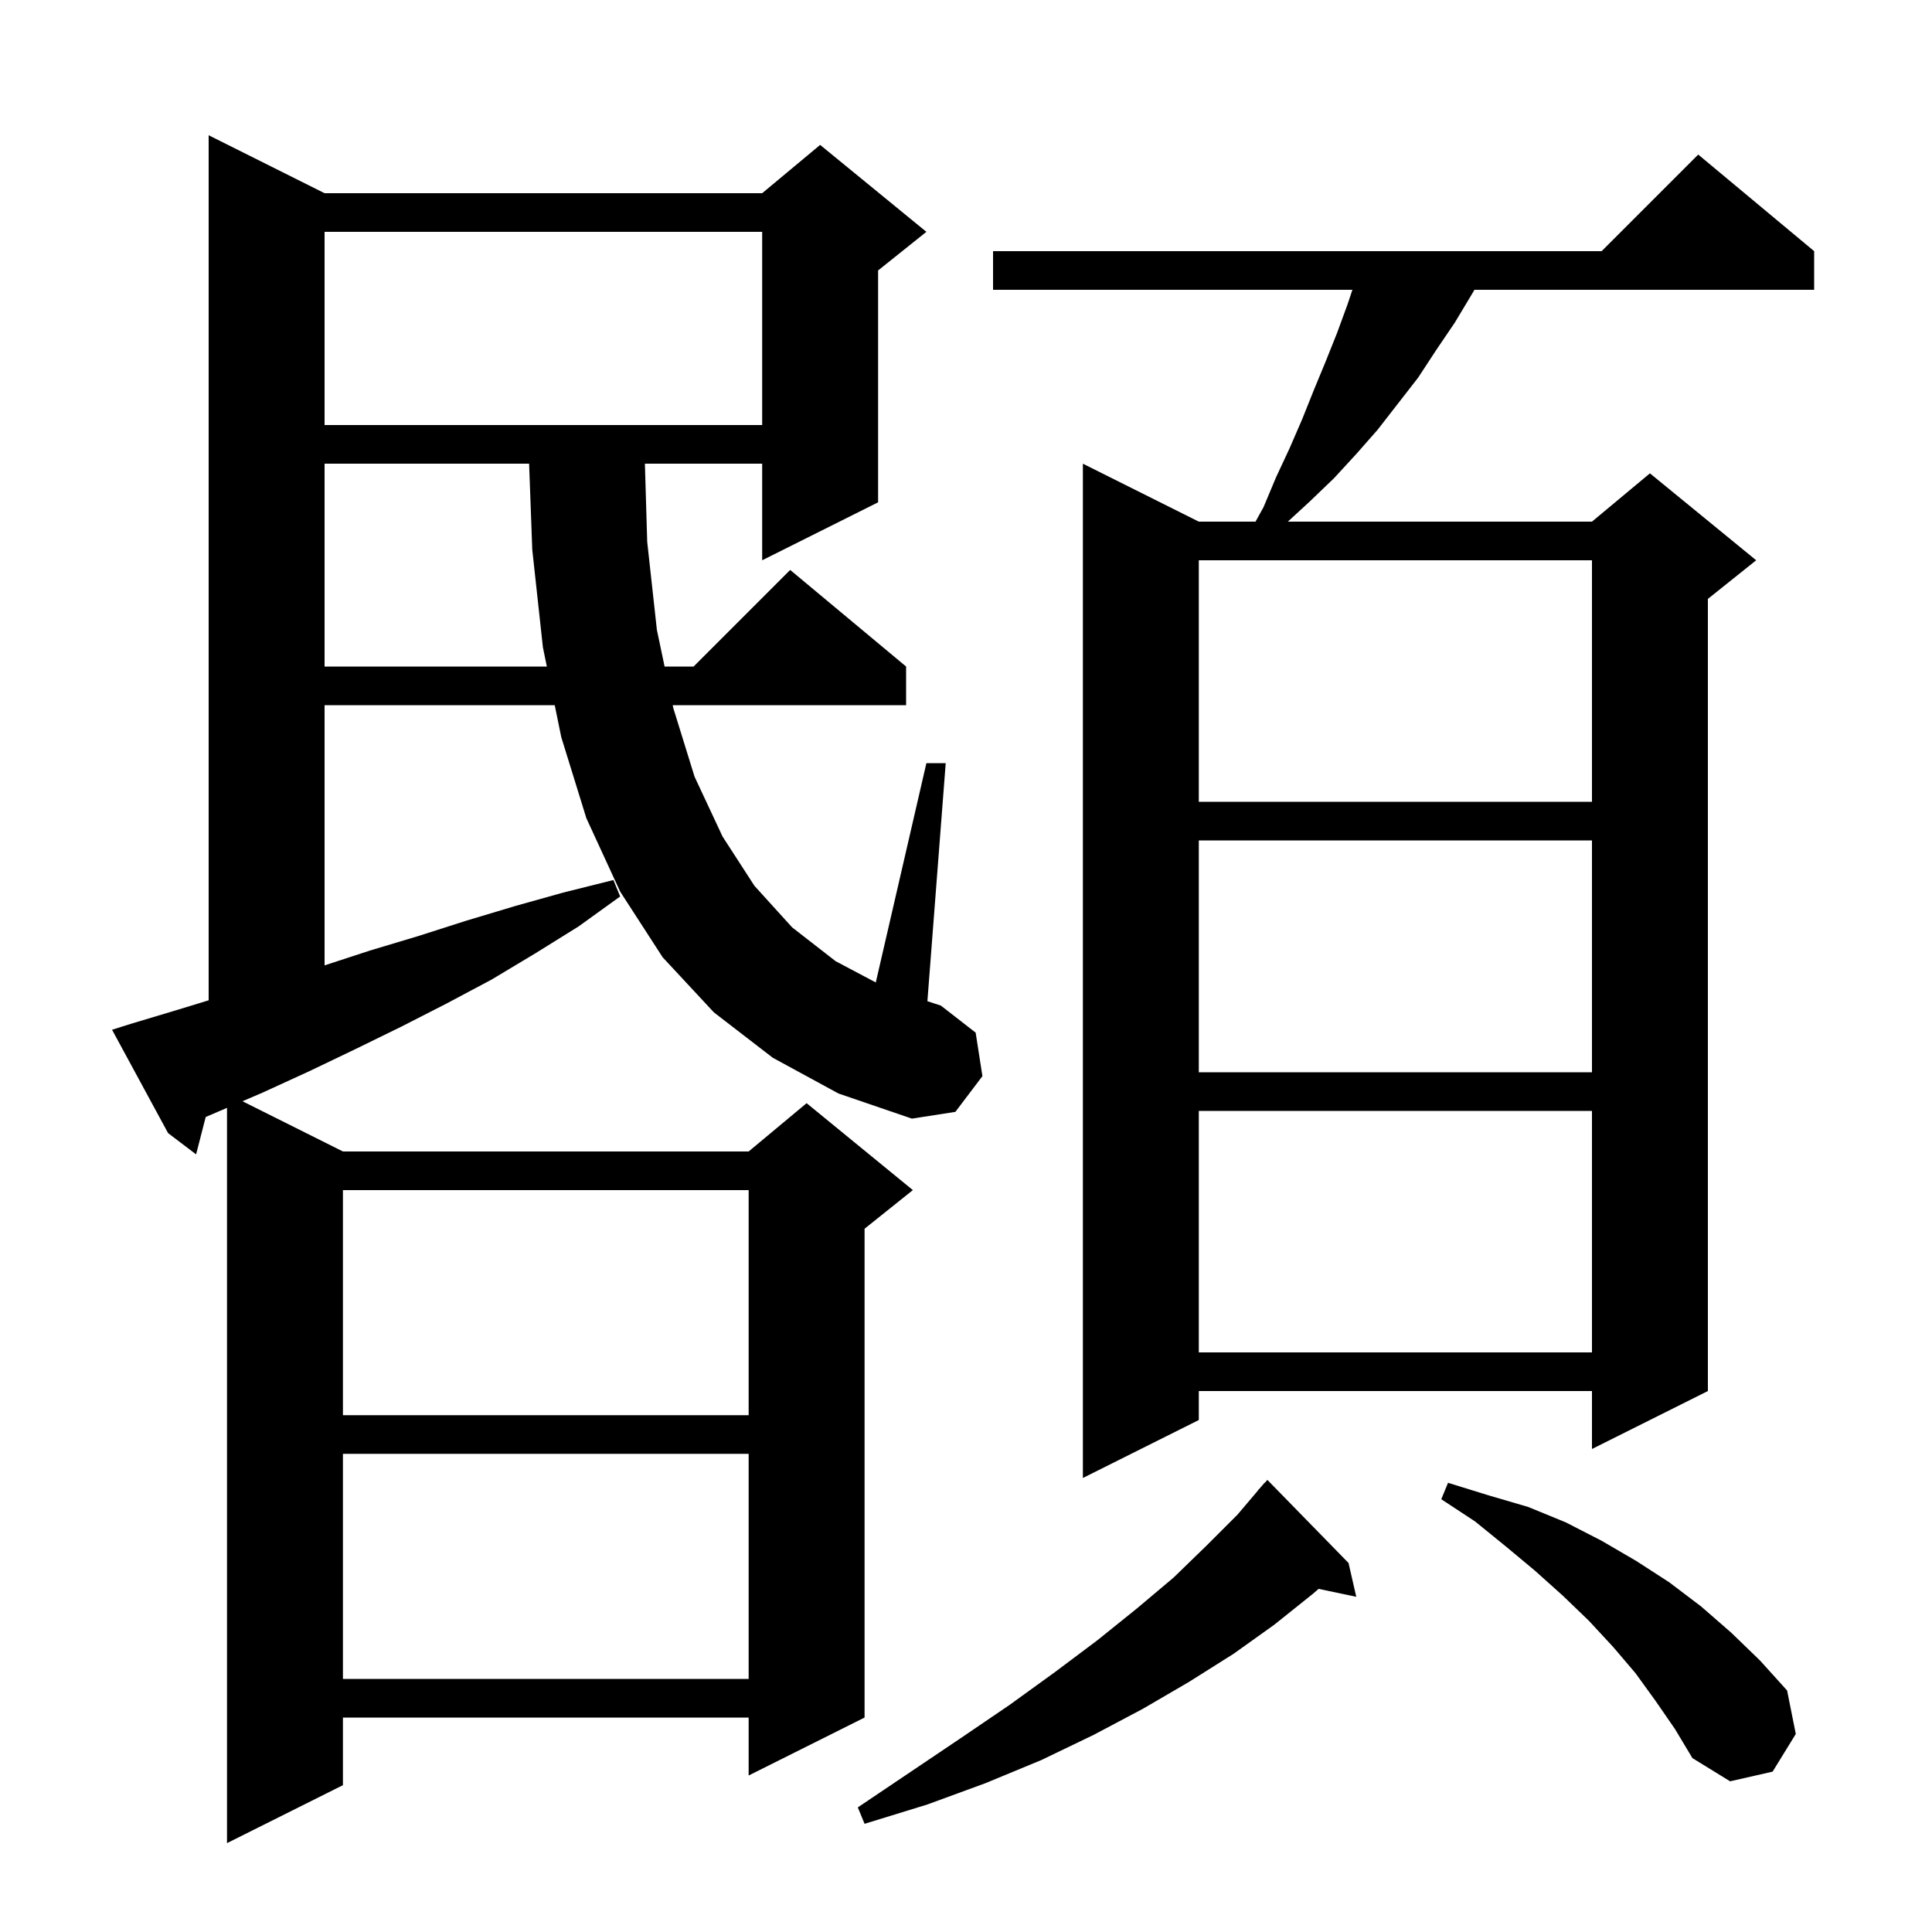 <svg xmlns="http://www.w3.org/2000/svg" xmlns:xlink="http://www.w3.org/1999/xlink" version="1.1" baseProfile="full" viewBox="0 0 200 200" width="200" height="200">
<g fill="black">
<path d="M 139.6 161.8 L 140.4 165.3 L 136.502 164.479 L 135.9 165.0 L 131.9 168.2 L 127.7 171.2 L 123.1 174.1 L 118.3 176.9 L 113.2 179.6 L 107.8 182.2 L 102.0 184.6 L 96.0 186.8 L 89.5 188.8 L 88.8 187.1 L 94.3 183.4 L 99.5 179.9 L 104.5 176.5 L 109.2 173.1 L 113.6 169.8 L 117.7 166.5 L 121.5 163.3 L 124.9 160.0 L 128.1 156.8 L 130.213 154.31 L 130.2 154.3 L 130.518 153.95 L 130.9 153.5 L 130.915 153.514 L 131.2 153.2 Z M 171.4 176.1 L 169.3 173.2 L 167.0 170.5 L 164.5 167.8 L 161.8 165.2 L 158.9 162.6 L 155.9 160.1 L 152.7 157.5 L 149.2 155.2 L 149.9 153.5 L 154.1 154.8 L 158.2 156.0 L 162.1 157.6 L 165.8 159.5 L 169.4 161.6 L 172.8 163.8 L 176.1 166.3 L 179.2 169.0 L 182.2 171.9 L 185.0 175.0 L 185.9 179.5 L 183.5 183.4 L 179.1 184.4 L 175.2 182.0 L 173.4 179.0 Z M 35.5 150.5 L 35.5 173.8 L 77.5 173.8 L 77.5 150.5 Z M 187.8 26.0 L 187.8 30.0 L 152.633 30.0 L 152.4 30.4 L 150.6 33.4 L 148.7 36.2 L 146.8 39.1 L 142.6 44.5 L 140.4 47.0 L 138.1 49.5 L 135.6 51.9 L 133.317 54.0 L 164.8 54.0 L 170.8 49.0 L 181.8 58.0 L 176.8 62.0 L 176.8 144.0 L 164.8 150.0 L 164.8 144.0 L 124.1 144.0 L 124.1 147.0 L 112.1 153.0 L 112.1 48.0 L 124.1 54.0 L 129.972 54.0 L 130.8 52.5 L 132.1 49.4 L 133.5 46.4 L 134.8 43.4 L 136.0 40.4 L 137.2 37.5 L 138.4 34.5 L 139.5 31.5 L 140.0 30.0 L 102.8 30.0 L 102.8 26.0 L 165.8 26.0 L 175.8 16.0 Z M 35.5 123.2 L 35.5 146.5 L 77.5 146.5 L 77.5 123.2 Z M 124.1 115.0 L 124.1 140.0 L 164.8 140.0 L 164.8 115.0 Z M 80.0 109.5 L 73.9 104.8 L 68.6 99.1 L 64.2 92.3 L 60.7 84.7 L 58.1 76.3 L 57.426 73.0 L 33.6 73.0 L 33.6 99.935 L 38.3 98.4 L 43.3 96.9 L 48.3 95.3 L 53.3 93.8 L 58.3 92.4 L 63.5 91.1 L 64.2 92.8 L 59.9 95.9 L 55.4 98.7 L 50.9 101.4 L 46.2 103.9 L 41.5 106.3 L 36.8 108.6 L 32.0 110.9 L 27.2 113.1 L 25.1 114.0 L 35.5 119.2 L 77.5 119.2 L 83.5 114.2 L 94.5 123.2 L 89.5 127.2 L 89.5 177.8 L 77.5 183.8 L 77.5 177.8 L 35.5 177.8 L 35.5 184.8 L 23.5 190.8 L 23.5 114.686 L 21.295 115.631 L 20.3 119.5 L 17.4 117.3 L 11.6 106.6 L 13.5 106.0 L 18.5 104.5 L 21.6 103.551 L 21.6 14.0 L 33.6 20.0 L 78.9 20.0 L 84.9 15.0 L 95.9 24.0 L 90.9 28.0 L 90.9 52.0 L 78.9 58.0 L 78.9 48.0 L 66.759 48.0 L 67.0 56.1 L 68.0 65.2 L 68.798 69.0 L 71.8 69.0 L 81.8 59.0 L 93.8 69.0 L 93.8 73.0 L 69.637 73.0 L 69.7 73.3 L 71.9 80.4 L 74.8 86.6 L 78.1 91.7 L 82.0 96.0 L 86.5 99.5 L 90.661 101.703 L 95.9 79.0 L 97.9 79.0 L 96.004 103.643 L 97.4 104.1 L 101.0 106.9 L 101.7 111.4 L 98.9 115.1 L 94.4 115.8 L 86.8 113.2 Z M 124.1 87.0 L 124.1 111.0 L 164.8 111.0 L 164.8 87.0 Z M 124.1 58.0 L 124.1 83.0 L 164.8 83.0 L 164.8 58.0 Z M 33.6 48.0 L 33.6 69.0 L 56.609 69.0 L 56.2 67.0 L 55.1 56.9 L 54.773 48.0 Z M 33.6 24.0 L 33.6 44.0 L 78.9 44.0 L 78.9 24.0 Z " />
</g>
</svg>
